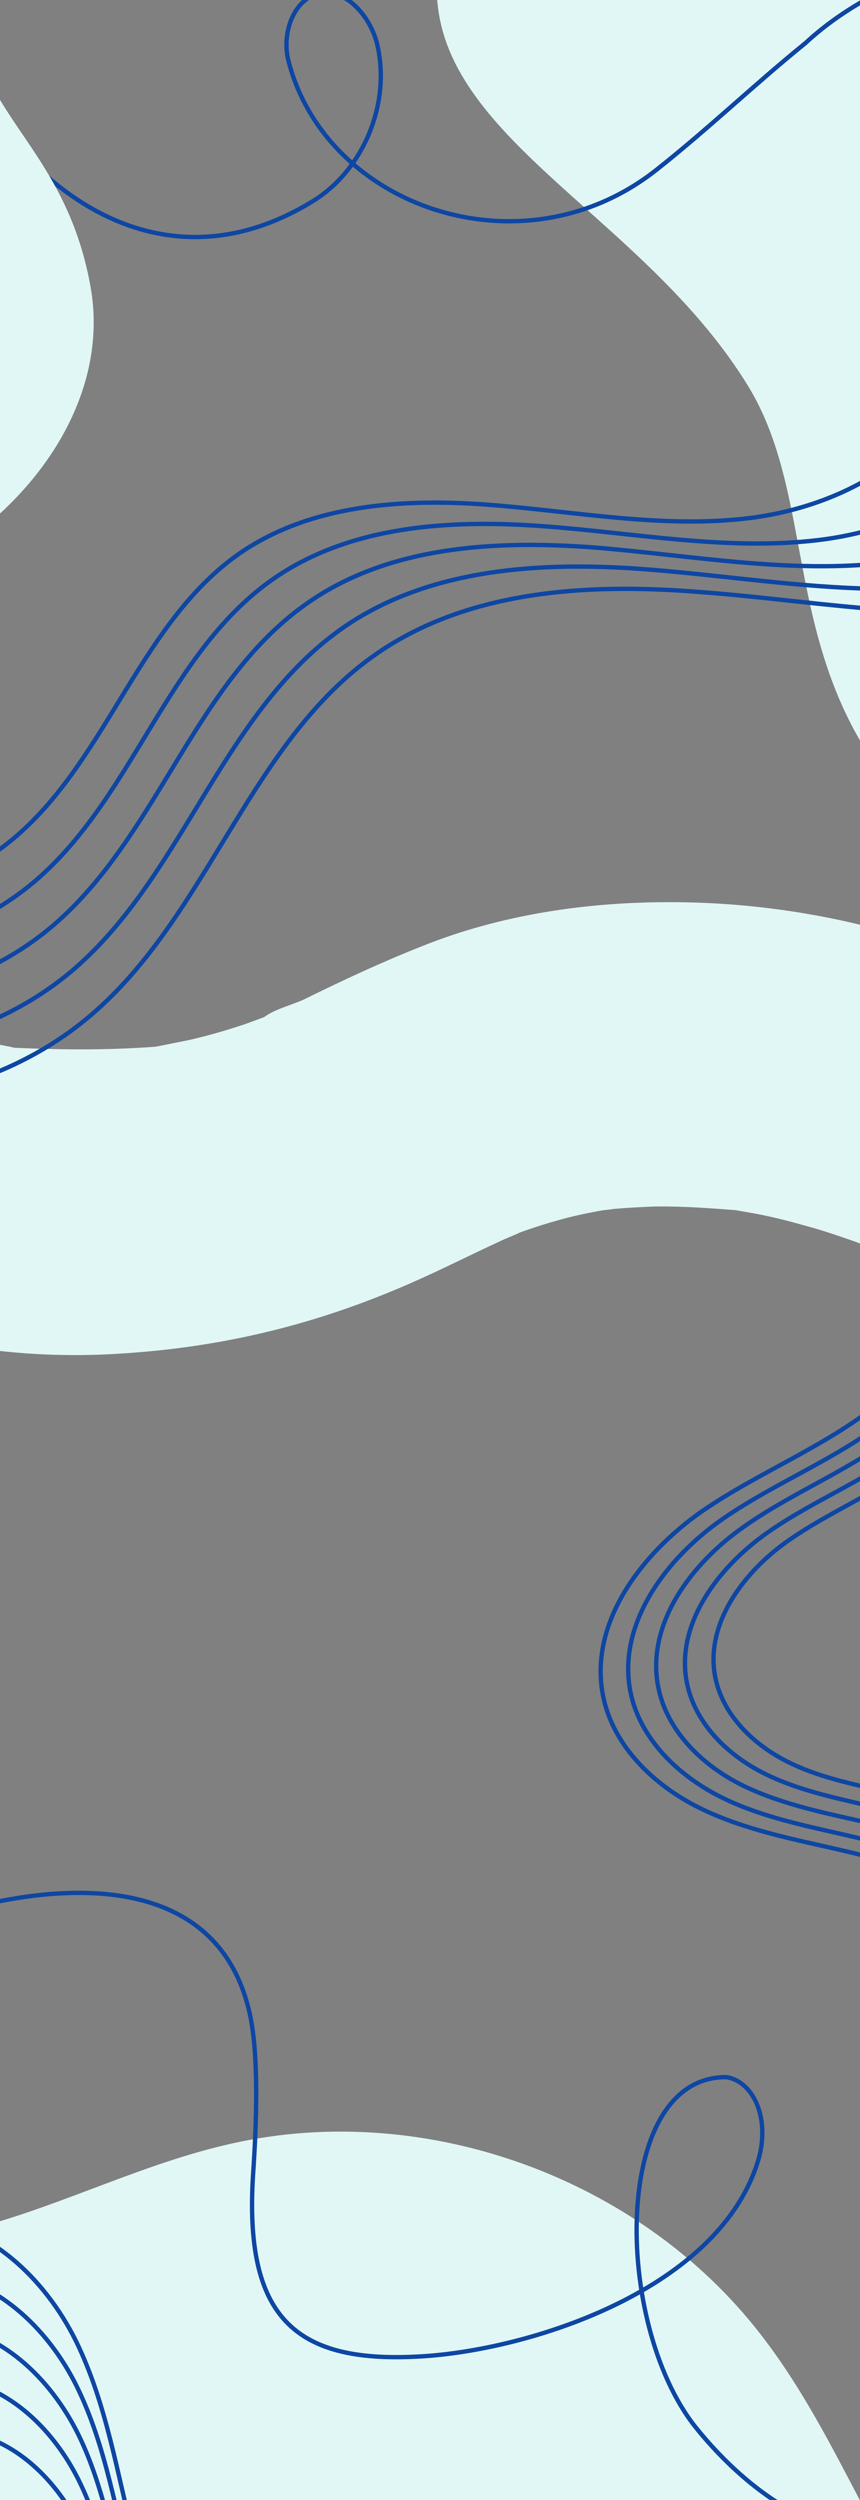 <?xml version="1.0" encoding="utf-8"?>
<!-- Generator: Adobe Illustrator 22.0.1, SVG Export Plug-In . SVG Version: 6.00 Build 0)  -->
<svg version="1.1" xmlns="http://www.w3.org/2000/svg" xmlns:xlink="http://www.w3.org/1999/xlink" x="0px" y="0px"
	 viewBox="0 0 141.7 411.5" style="enable-background:new 0 0 141.7 411.5;" xml:space="preserve">
<rect x="0" y="0" width="141.7" height="411.5" fill="#808080" stroke="none"/>
<style type="text/css">
	.st0{display:none;fill:#FFFFFF;}
	.st1{display:none;clip-path:url(#SVGID_2_);fill:#DDEFFF;}
	.st2{display:none;clip-path:url(#SVGID_2_);fill:none;stroke:#8CA9FF;stroke-width:0.715;stroke-miterlimit:10;}
	.st3{display:none;clip-path:url(#SVGID_2_);fill:none;}
	.st4{clip-path:url(#SVGID_2_);fill:#E1F7F5;}
	.st5{clip-path:url(#SVGID_2_);fill:none;stroke:#0E46A3;stroke-width:0.715;stroke-miterlimit:10;}
	.st6{clip-path:url(#SVGID_2_);}
	.st7{fill:#E1F7F5;}
	.st8{fill:none;stroke:#0E46A3;stroke-width:0.715;stroke-miterlimit:10;}
</style>
<g id="PRINT_2">
	
		<rect x="-65.2" y="48.2" transform="matrix(6.123234e-17 -1 1 6.123234e-17 -56.693 198.425)" class="st0" width="272.1" height="158.7"/>
	<g>
		<defs>
			
				<rect id="SVGID_1_" x="-143.9" y="126.9" transform="matrix(6.123234e-17 -1 1 6.123234e-17 -135.423 277.155)" width="429.6" height="158.7"/>
		</defs>
		<clipPath id="SVGID_2_">
			<use xlink:href="#SVGID_1_"  style="overflow:visible;"/>
		</clipPath>
		<path class="st1" d="M118.4-98.7c-9.5,67.1-45.2,77.6-41.2,108c3,22.5,34.7,35.3,51.1,62.1c16.4,26.9-3.3,67.3,67.1,94.4
			l41.9-20.4L118.4-98.7z"/>
		<path class="st2" d="M-7-37.2C-22.9,0.1,13.9,66.9,56.5,41c8.5-5.2,13.1-16.4,10.7-26.1C66,10.2,61.6,5.3,57,7
			c-3.9,1.4-5.4,6.7-4.4,10.8c6.1,24.1,38.5,35.4,60.5,18.1c8.5-6.7,16.2-14.1,24.6-20.9c15-13.9,44.1-21.8,56.2-0.8"/>
		<path class="st1" d="M117.5,269.1c-18.1,5.8-39.2,0.7-52.7-12.6c-10.9-10.7-16.6-25.7-26.9-37c-15.2-16.8-40.4-23.7-62.1-17.1
			c-9.9,3-18.8,8.5-28.5,11.9c-9.5,3.3-21,4.5-29.8-1.3c-9.8,28.3,6.7,58.4,31,73.3c24.8,16.1,47.1,23.5,76,23.9
			C56.7,311.6,102.9,301.7,117.5,269.1z"/>
		
			<rect x="-199.6" y="182.9" transform="matrix(6.123234e-17 -1 1 6.123234e-17 -191.054 333.467)" class="st3" width="541.7" height="158.7"/>
		<path class="st4" d="M113.4-106.5c-9.5,67.1-45.2,77.6-41.2,108c3,22.5,34.7,35.3,51.1,62.1c16.4,26.9-3.3,67.3,67.1,94.4
			l41.9-20.4L113.4-106.5z"/>
		<path class="st5" d="M-12-45C-27.9-7.7,8.9,59.1,51.4,33.2C60,28,64.5,16.8,62.1,7.1c-1.2-4.7-5.6-9.6-10.2-8
			C48,0.6,46.5,5.9,47.5,9.9C53.6,34.1,86,45.4,108.1,28c8.5-6.7,16.2-14.1,24.6-20.9c15-13.9,44.1-21.8,56.2-0.8"/>
		<g class="st6">
			<g>
				<path class="st7" d="M-94.3,111.6c-3.9,11.7-2.7,25.6,1.2,37.1c4.8,14.2,12.5,26.7,22.5,37.8c22.3,25,55.5,38.1,88.7,36.4
					c17.7-0.9,33.7-4.7,49.8-11.8c4.8-2.1,9.5-4.5,14.3-6.7c1.2-0.6,2.4-1,3.6-1.6c2.1-1-4.2,1.6-3.7,1.5c0.6-0.1,1.3-0.5,1.9-0.8
					c2.8-1.1,5.6-2,8.5-2.8c2.9-0.8,5.7-1.3,8.6-1.8c4-0.7-2.8,0.5-2.8,0.4c0,0,2.4-0.2,2.7-0.3c2.2-0.2,4.3-0.3,6.5-0.4
					c5.1-0.1,10,0.3,15.1,0.7c2.9,0.3-6.6-1-3.8-0.5c0.6,0.1,1.3,0.2,1.9,0.3c1.1,0.2,2.3,0.4,3.4,0.6c2.8,0.5,5.6,1.2,8.4,2
					c2.7,0.7,5.3,1.6,7.9,2.5c1.2,0.4,2.3,0.9,3.5,1.3c3.4,1.3-3-1.2-3-1.3c0,0.1,2.2,1,2.4,1.1c6.1,2.9,11.5,6.4,17,10.2
					c2.4,1.6-4.6-3.7-2.4-1.8c0.7,0.6,1.5,1.2,2.2,1.8c1.3,1.1,2.6,2.3,3.9,3.5c2.6,2.5,5,5.1,7.3,7.8c0.7,0.8,2.4,3.2,0-0.1
					c-2.7-3.6-0.3-0.4,0.3,0.4c1.1,1.5,2.2,3.1,3.2,4.7c2.1,3.3,4,6.8,5.7,10.3c0.4,0.8,0.8,1.6,1.2,2.5c1.3,2.7-2.2-5.6-0.6-1.5
					c0.8,2,1.5,4,2.2,6c1.5,4.5,2.7,9.1,3.8,13.8c2.8,12.8,18.4,21.5,30.8,17.5c13.4-4.3,20.5-17.1,17.5-30.8
					c-7.1-32.3-25.2-60.4-52.4-79.3c-20.7-14.3-46.9-21.7-71.9-21.8c-14.1-0.1-28.6,2-41.7,7.3c-6.6,2.6-13,5.6-19.3,8.7
					c-1.9,0.9-5.2,1.7-6.8,3.1c-0.1,0.1,6.5-2.6,3.1-1.3c-0.7,0.3-1.3,0.5-2,0.8c-1.4,0.5-2.7,1-4.1,1.5c-3,1-6.1,1.9-9.2,2.6
					c-1.5,0.3-3,0.6-4.5,0.9c-0.9,0.2-1.8,0.3-2.7,0.4c-3.1,0.5,6.1-0.6,1.6-0.2c-8.3,0.6-16.2,0.5-24.4,0.1c0.2,0,6.6,1.1,2.6,0.3
					c-0.7-0.1-1.3-0.2-2-0.4c-1.7-0.3-3.5-0.7-5.2-1.2c-3.6-0.9-6.9-2.4-10.4-3.5c-0.3-0.1,5.3,2.5,3.1,1.3
					c-0.7-0.4-1.5-0.7-2.3-1.1c-1.3-0.6-2.6-1.3-3.9-2c-3-1.7-5.9-3.6-8.8-5.6c-0.9-0.6-3.2-2.4,0.1,0.1c3.5,2.7,0.5,0.4-0.3-0.3
					c-1.4-1.1-2.7-2.3-3.9-3.5c-2.4-2.2-4.6-4.6-6.7-7.1c-0.5-0.6-0.9-1.2-1.4-1.7c-2.9-3.4,3.7,5.2,1.2,1.5
					c-0.8-1.2-1.7-2.4-2.5-3.6c-1.7-2.6-3.3-5.3-4.6-8.2c-0.3-0.6-0.6-1.2-0.9-1.8c-1.6-3.4,2.1,5.5,1.2,2.8c-0.5-1.3-1-2.7-1.4-4
					c-0.2-0.7-2.5-7.4-1.9-7.8c0.2-0.2,0.7,6.3,0.6,4.6c0-0.7-0.1-1.4-0.2-2c-0.1-1.2,0-2.4,0-3.5c0.1-5.5-1.3,5.6-0.4,2.6
					c0.3-1.1,0.5-2.3,0.9-3.4c4.2-12.4-4.8-27.9-17.5-30.8C-77.4,91-89.8,98.3-94.3,111.6L-94.3,111.6z"/>
			</g>
		</g>
		<path class="st4" d="M-106.4,200.8c-1.4-16.8,29.1,9.3,32.5-37c4.1-57.2,36-58.9,58-68.8c19.5-8.8,34.4-28.2,30.8-47.9
			C10.7,23.7-4.9,18.3-4.2,1.5c0.3-8.9,0.5-18.9,8.1-24.8c-25.1-15.6-57.9-9.6-78,7.1c-21.3,16.7-33.5,33.6-40.6,57.9
			C-123.4,68.5-134.4,179.9-106.4,200.8z"/>
		<g class="st6">
			<path class="st8" d="M163,192.1c0.3,14.1-5.9,28.1-16.4,37.4c-9.2,8.1-21,12.4-31,19.3c-10,7-18.7,18.5-16.2,30.5
				c1.7,8.2,8.4,14.6,15.9,18.3c7.5,3.7,15.9,5.2,24,7.1c8.2,1.9,16.5,4.4,23,9.6c8.3,6.6,12.9,17.6,11.9,28.1"/>
			<path class="st8" d="M163.6,196.8c0.3,13.2-5.5,26.4-15.4,35.1c-8.6,7.6-19.7,11.6-29.1,18.1c-9.4,6.5-17.5,17.4-15.2,28.6
				c1.6,7.7,7.9,13.7,14.9,17.2c7,3.5,14.9,4.9,22.5,6.7c7.6,1.8,15.4,4.1,21.6,9c7.8,6.2,12.1,16.5,11.2,26.4"/>
			<path class="st8" d="M164.2,201.5c0.3,12.3-5.1,24.6-14.4,32.8c-8,7-18.4,10.8-27.1,16.9c-8.8,6.1-16.4,16.2-14.2,26.7
				c1.5,7.2,7.4,12.8,13.9,16c6.6,3.2,13.9,4.6,21,6.2c7.1,1.7,14.4,3.8,20.1,8.4c7.3,5.8,11.3,15.4,10.4,24.6"/>
			<path class="st8" d="M164.9,206.2c0.3,11.4-4.8,22.9-13.3,30.4c-7.4,6.5-17.1,10-25.2,15.7c-8.1,5.7-15.2,15.1-13.2,24.8
				c1.4,6.7,6.8,11.9,12.9,14.9c6.1,3,12.9,4.2,19.5,5.8c6.6,1.5,13.4,3.5,18.7,7.8c6.7,5.4,10.5,14.3,9.7,22.9"/>
			<path class="st8" d="M165.5,210.9c0.2,10.5-4.4,21.1-12.3,28.1c-6.9,6-15.7,9.3-23.2,14.5c-7.5,5.2-14,13.9-12.1,22.8
				c1.3,6.1,6.3,10.9,11.9,13.7c5.6,2.8,11.9,3.9,18,5.3c6.1,1.4,12.3,3.3,17.2,7.2c6.2,5,9.7,13.2,8.9,21.1"/>
		</g>
		<path class="st4" d="M233.8,464.1c-26.5,6.3-56.2-3.3-74.1-23.9c-14.4-16.6-20.9-38.7-34.4-56c-19.9-25.7-55.2-38.5-87-31.4
			c-14.5,3.2-27.8,10.1-42.1,13.9c-14,3.7-30.6,4.1-42.5-5.2C-63.5,401-43.3,445.9-10,470c33.7,25.8,64.8,38.9,106.2,42.7
			C141.9,518.3,209.1,509.2,233.8,464.1z"/>
		<path class="st5" d="M152.2,416.1c-14,4.8-28.3-5-37.6-16.6c-13.6-17.1-13.8-57.8,5.1-57.6c4.5,0.7,7.5,7.1,5,14.4
			c-7,21.1-38.4,30.8-56.1,31.6c-20,1-28.4-6.5-26.9-30c0.5-7.4,1.1-19.9-0.7-27.1c-8.6-35.4-65.9-14.6-88.7,4.1"/>
		<g class="st6">
			<path class="st8" d="M208.6,25.5c6.9,14.2,8.9,33.5,3.8,46.3c-6.7,16.7-25.3,26.1-43.4,28.3c-18,2.2-36.2-1.4-54.3-2.7
				c-18.1-1.4-37.5-0.2-52.5,10.1c-20.7,14.2-27.5,42-46.2,58.7c-15.6,14-39.1,18.6-58.9,11.5"/>
			<path class="st8" d="M193.6,25.5c6.1,17.8,9.9,32,5.1,44.1c-6.3,15.8-24,24.7-41,26.7c-17.1,2-34.3-1.3-51.4-2.6
				c-17.1-1.3-35.5-0.2-49.6,9.5C37,116.8,30.6,143,13,158.8c-14.7,13.2-37,17.6-55.7,10.9"/>
			<path class="st8" d="M179.1,25.5c4.7,14.3,10.4,30.5,5.8,41.9c-6,14.9-22.6,23.3-38.7,25.2c-16.1,1.9-32.3-1.2-48.5-2.5
				c-16.2-1.2-33.5-0.2-46.8,9c-18.5,12.7-24.5,37.4-41.2,52.4c-13.9,12.5-34.9,16.6-52.5,10.3"/>
			<path class="st8" d="M165.1,25c3.4,20.1,10.3,29.5,6,40.2c-5.6,14-21.2,21.9-36.3,23.7c-15.1,1.8-30.3-1.2-45.5-2.3
				c-15.2-1.1-31.4-0.1-44,8.5c-17.4,11.9-23,35.2-38.7,49.2C-6.5,156-26.2,159.9-42.7,154"/>
			<path class="st8" d="M151.6,25.5c1,12.9,9.7,27.6,5.7,37.6c-5.3,13.1-19.9,20.5-34,22.2c-14.1,1.7-28.4-1.1-42.6-2.2
				C66.5,82,51.3,83,39.6,91C23.4,102.2,18,123.9,3.4,137c-12.2,11-30.6,14.6-46.2,9.1"/>
		</g>
		<g class="st6">
			<path class="st8" d="M-37.9,374.6c7.2-5,15.4-9.7,24.2-9.3c11.5,0.5,21.1,9.7,26.2,20c5.1,10.4,6.8,22,9.7,33.1
				c3,11.1,7.8,22.5,17.1,29.3c13,9.4,31.2,7.6,45.2,15.2c11.7,6.4,19.4,19.5,19.3,32.8"/>
			<path class="st8" d="M-35,382.8c6.9-4.7,14.6-9.1,22.9-8.8c10.9,0.5,20,9.1,24.8,18.9c4.8,9.8,6.4,20.8,9.2,31.4
				c2.8,10.5,7.4,21.3,16.2,27.7c12.3,8.9,29.5,7.2,42.8,14.4c11.1,6,18.4,18.4,18.3,31.1"/>
			<path class="st8" d="M-32.1,391.1c6.5-4.5,13.8-8.6,21.6-8.3c10.3,0.4,18.8,8.6,23.4,17.9c4.5,9.2,6,19.6,8.7,29.6
				s6.9,20.1,15.3,26.1c11.6,8.4,27.8,6.8,40.3,13.6c10.5,5.7,17.3,17.4,17.3,29.3"/>
			<path class="st8" d="M-29.3,399.3c6.1-4.2,12.9-8.1,20.3-7.8c9.7,0.4,17.7,8.1,22,16.8s5.7,18.4,8.2,27.8
				c2.5,9.3,6.5,18.9,14.3,24.6c10.9,7.9,26.1,6.4,37.9,12.8c9.8,5.3,16.3,16.3,16.2,27.5"/>
			<path class="st8" d="M-26.4,407.5c5.7-3.9,12.1-7.6,19-7.3c9,0.4,16.5,7.6,20.5,15.7s5.3,17.2,7.6,26s6.1,17.7,13.4,23
				c10.2,7.4,24.4,6,35.4,12c9.2,5,15.2,15.3,15.2,25.8"/>
		</g>
	</g>
</g>
<g id="PRINT_1">
</g>
</svg>
